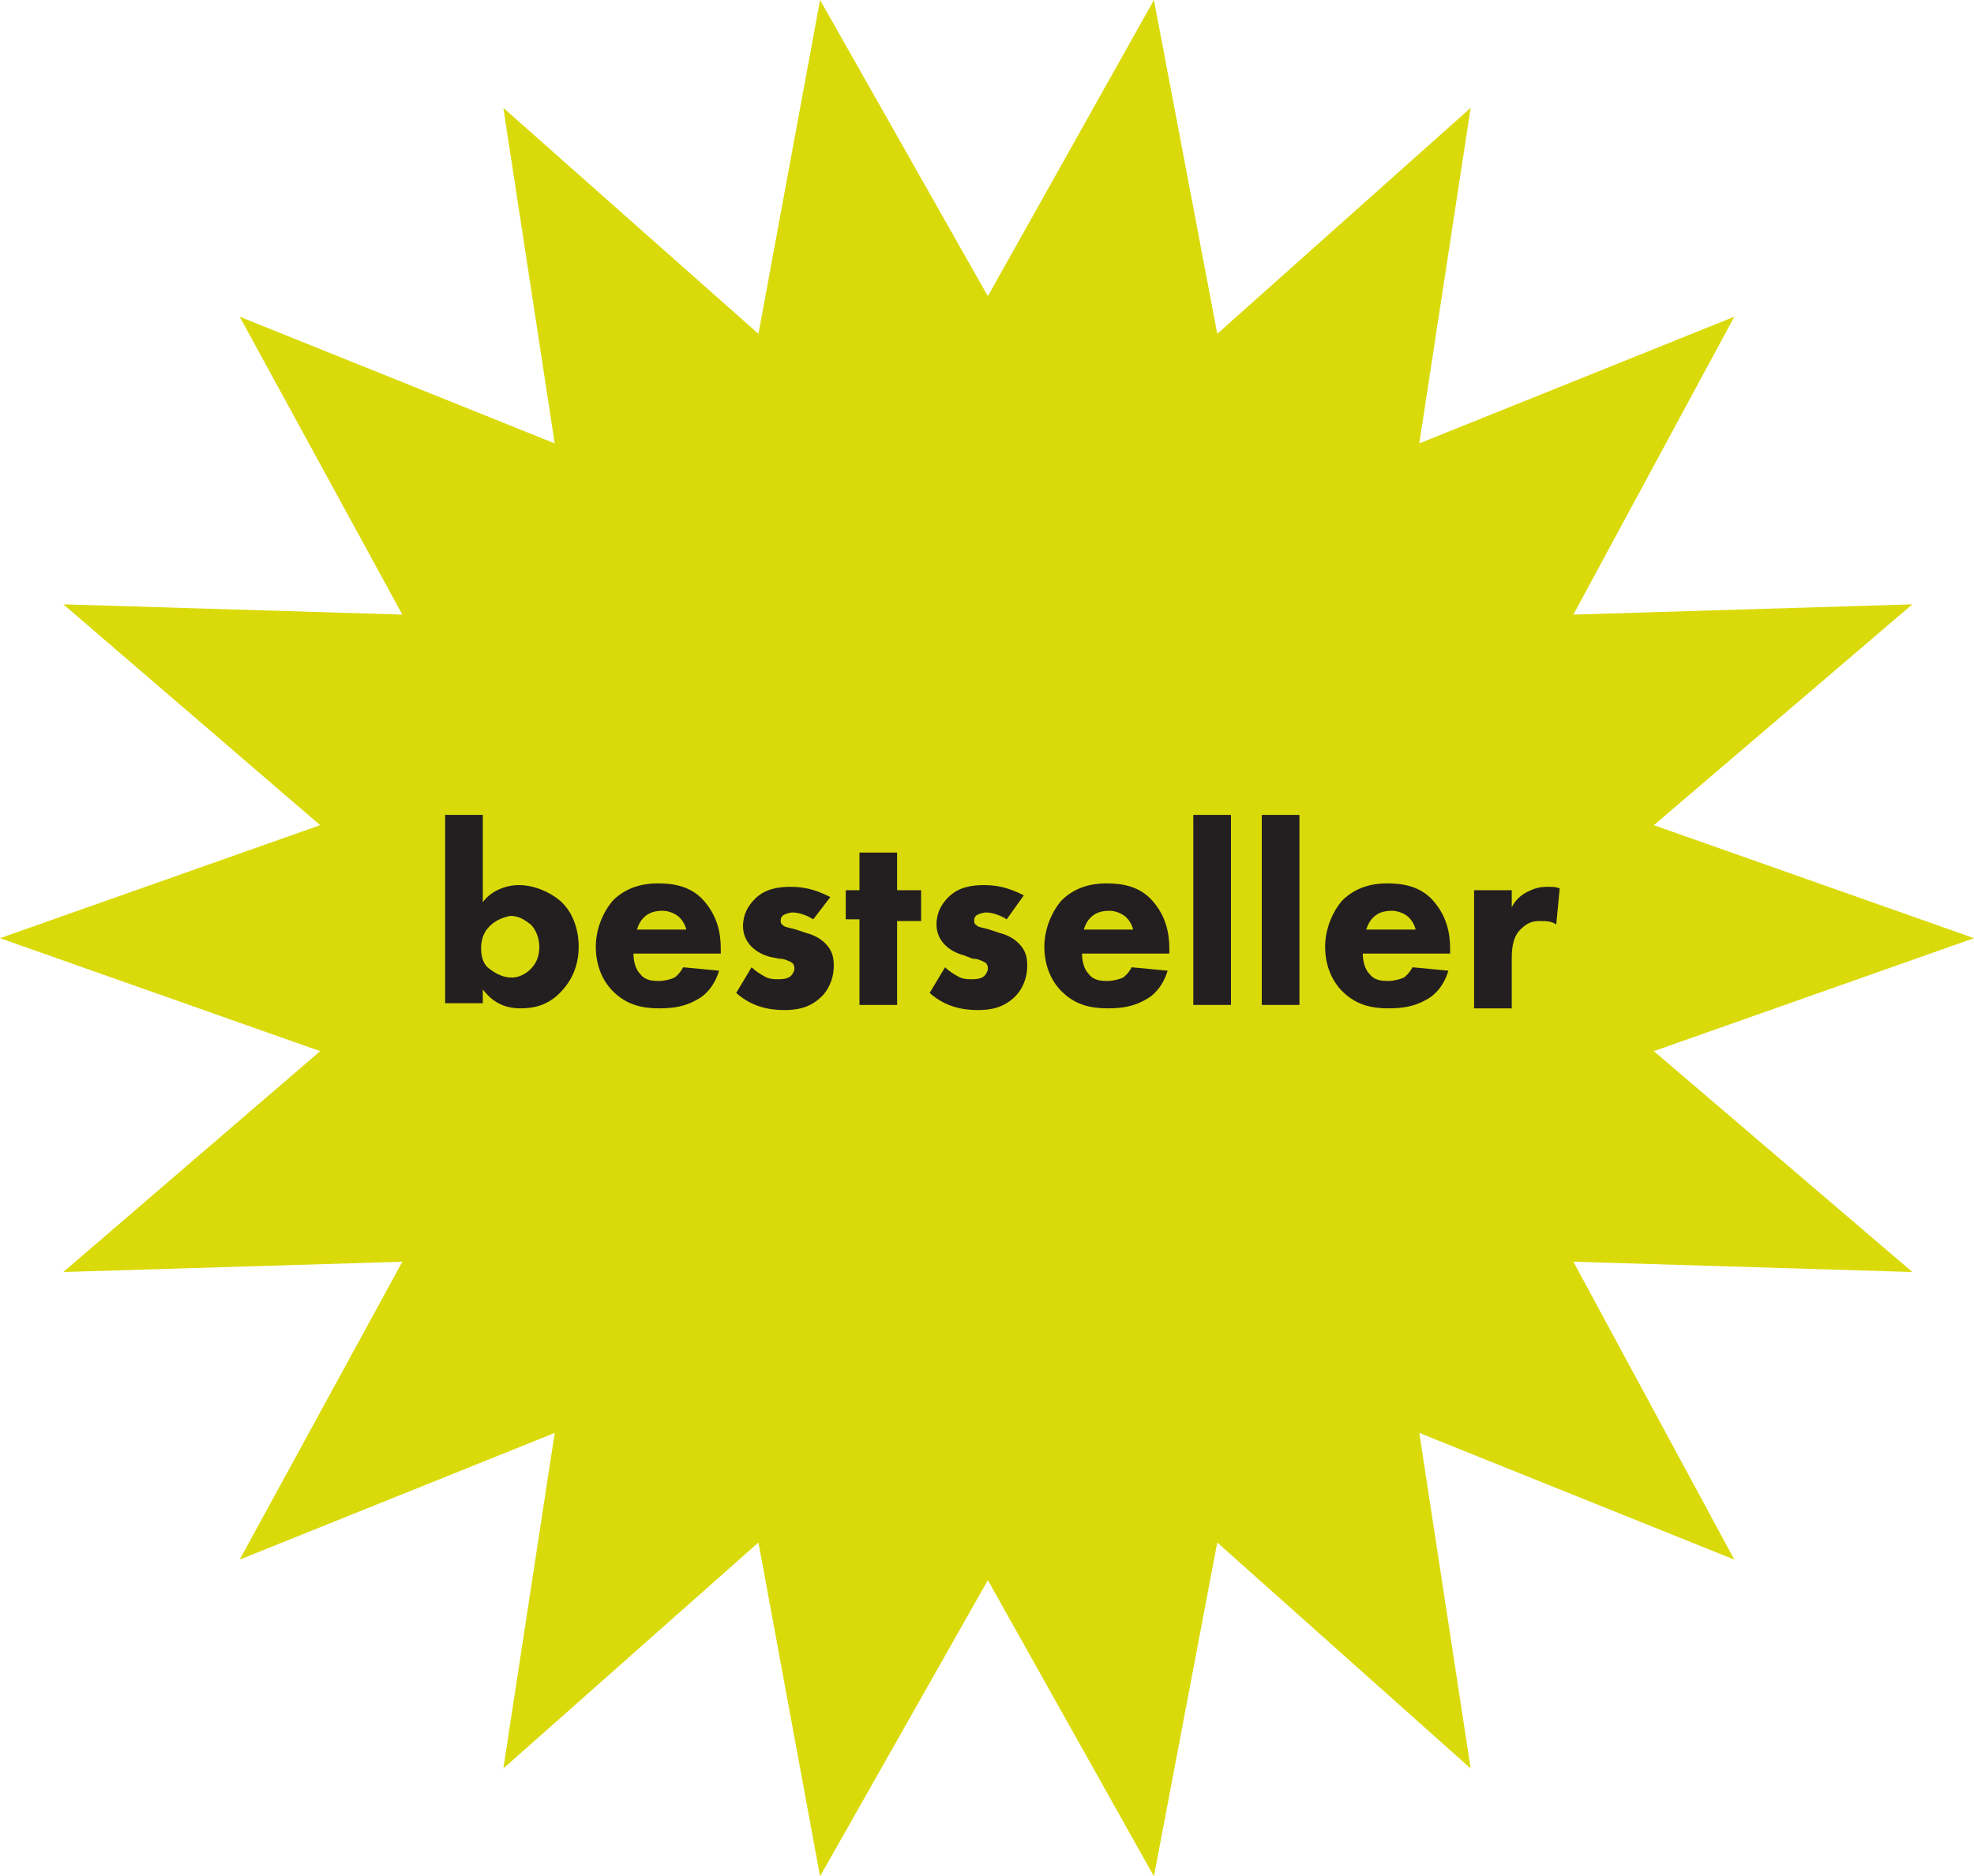 <?xml version="1.0" encoding="utf-8"?>
<!-- Generator: Adobe Illustrator 25.4.1, SVG Export Plug-In . SVG Version: 6.00 Build 0)  -->
<svg version="1.1" id="Layer_1" xmlns="http://www.w3.org/2000/svg" xmlns:xlink="http://www.w3.org/1999/xlink" x="0px" y="0px"
	 viewBox="0 0 115.3 109.6" style="enable-background:new 0 0 115.3 109.6;" xml:space="preserve">
<style type="text/css">
	.st0{fill:#231F20;}
	.st1{fill:#36B7BE;}
	.st2{fill:#FF314F;}
	.st3{fill:#DADA0A;}
	.st4{fill:#FFFFFF;}
	.st5{fill:none;stroke:#FFFFFF;stroke-width:1.417;stroke-miterlimit:10;}
	.st6{fill:none;stroke:#36B7BE;stroke-width:2.835;stroke-miterlimit:10;}
	.st7{opacity:0.5;}
	.st8{opacity:0.4;}
	.st9{opacity:0.15;fill:none;stroke:#231F20;stroke-miterlimit:10;}
	.st10{clip-path:url(#SVGID_00000144332961491710047010000003419601739926618285_);}
	.st11{clip-path:url(#SVGID_00000048464373791599721920000015996839567736962973_);}
</style>
<g>
	<polygon class="st3" points="115.3,54.8 96.6,61.4 111.7,74.3 91.9,73.7 101.3,91.1 82.9,83.7 85.9,103.3 71.1,90.1 67.4,109.6 
		57.7,92.3 47.9,109.6 44.3,90.1 29.4,103.3 32.4,83.7 14,91.1 23.5,73.7 3.7,74.3 18.7,61.4 0,54.8 18.7,48.2 3.7,35.3 23.5,35.9 
		14,18.5 32.4,25.9 29.4,6.3 44.3,19.5 47.9,0 57.7,17.3 67.4,0 71.1,19.5 85.9,6.3 82.9,25.9 101.3,18.5 91.9,35.9 111.7,35.3 
		96.6,48.2 	"/>
	<g>
		<path class="st0" d="M28.2,47.6v5.1c0.5-0.7,1.4-1,2.1-1c0.9,0,1.8,0.4,2.4,0.9c0.7,0.6,1.1,1.6,1.1,2.7c0,1.1-0.4,2-1.1,2.7
			c-0.6,0.6-1.3,0.9-2.3,0.9c-1.2,0-1.8-0.6-2.2-1.1v0.8H26V47.6H28.2z M28.6,54.1c-0.3,0.3-0.5,0.7-0.5,1.3c0,0.6,0.2,1,0.5,1.2
			c0.4,0.3,0.8,0.5,1.3,0.5c0.4,0,0.8-0.2,1.1-0.5c0.3-0.3,0.5-0.7,0.5-1.3c0-0.5-0.2-1-0.5-1.3c-0.4-0.3-0.7-0.5-1.2-0.5
			C29.3,53.6,28.9,53.8,28.6,54.1z"/>
		<path class="st0" d="M42.1,55.7h-5.1c0,0.4,0.1,0.9,0.4,1.2c0.3,0.4,0.8,0.4,1.1,0.4c0.3,0,0.7-0.1,0.9-0.2c0,0,0.3-0.2,0.5-0.6
			l2.1,0.2c-0.3,1-0.9,1.5-1.3,1.7c-0.7,0.4-1.4,0.5-2.2,0.5c-1,0-1.9-0.2-2.7-1c-0.6-0.6-1-1.5-1-2.6c0-1,0.4-2,1-2.7
			c0.8-0.8,1.8-1,2.6-1c0.8,0,1.9,0.1,2.7,1c0.8,0.9,1,1.9,1,2.8V55.7z M40.1,54.4c0-0.1-0.1-0.5-0.4-0.8c-0.2-0.2-0.6-0.4-1-0.4
			c-0.6,0-0.9,0.2-1.1,0.4c-0.2,0.2-0.3,0.4-0.4,0.7H40.1z"/>
		<path class="st0" d="M47.5,53.7c-0.3-0.2-0.8-0.4-1.2-0.4c-0.2,0-0.5,0.1-0.6,0.2c-0.1,0.1-0.1,0.2-0.1,0.3c0,0.2,0.1,0.2,0.2,0.3
			c0.2,0.1,0.4,0.1,0.7,0.2l0.6,0.2c0.4,0.1,0.8,0.3,1.1,0.6c0.4,0.4,0.5,0.8,0.5,1.3c0,0.9-0.4,1.5-0.7,1.8
			c-0.7,0.7-1.5,0.8-2.2,0.8c-0.9,0-1.9-0.2-2.8-1l0.9-1.5c0.2,0.2,0.5,0.4,0.7,0.5c0.3,0.2,0.6,0.2,0.9,0.2c0.1,0,0.5,0,0.7-0.2
			c0.1-0.1,0.2-0.3,0.2-0.4c0-0.1,0-0.3-0.2-0.4c-0.2-0.1-0.4-0.2-0.7-0.2L45,55.9c-0.4-0.1-0.8-0.3-1.1-0.6
			c-0.3-0.3-0.5-0.7-0.5-1.2c0-0.7,0.3-1.2,0.7-1.6c0.6-0.6,1.4-0.7,2.1-0.7c1,0,1.7,0.3,2.3,0.6L47.5,53.7z"/>
		<path class="st0" d="M52.4,53.7v5h-2.2v-5h-0.8V52h0.8v-2.2h2.2V52h1.4v1.8H52.4z"/>
		<path class="st0" d="M58.8,53.7c-0.3-0.2-0.8-0.4-1.2-0.4c-0.2,0-0.5,0.1-0.6,0.2c-0.1,0.1-0.1,0.2-0.1,0.3c0,0.2,0.1,0.2,0.2,0.3
			c0.2,0.1,0.4,0.1,0.7,0.2l0.6,0.2c0.4,0.1,0.8,0.3,1.1,0.6c0.4,0.4,0.5,0.8,0.5,1.3c0,0.9-0.4,1.5-0.7,1.8
			c-0.7,0.7-1.5,0.8-2.2,0.8c-0.9,0-1.9-0.2-2.8-1l0.9-1.5c0.2,0.2,0.5,0.4,0.7,0.5c0.3,0.2,0.6,0.2,0.9,0.2c0.1,0,0.5,0,0.7-0.2
			c0.1-0.1,0.2-0.3,0.2-0.4c0-0.1,0-0.3-0.2-0.4c-0.2-0.1-0.4-0.2-0.7-0.2l-0.5-0.2c-0.4-0.1-0.8-0.3-1.1-0.6
			c-0.3-0.3-0.5-0.7-0.5-1.2c0-0.7,0.3-1.2,0.7-1.6c0.6-0.6,1.4-0.7,2.1-0.7c1,0,1.7,0.3,2.3,0.6L58.8,53.7z"/>
		<path class="st0" d="M68.3,55.7h-5.1c0,0.4,0.1,0.9,0.4,1.2c0.3,0.4,0.8,0.4,1.1,0.4c0.3,0,0.7-0.1,0.9-0.2c0,0,0.3-0.2,0.5-0.6
			l2.1,0.2c-0.3,1-0.9,1.5-1.3,1.7c-0.7,0.4-1.4,0.5-2.2,0.5c-1,0-1.9-0.2-2.7-1c-0.6-0.6-1-1.5-1-2.6c0-1,0.4-2,1-2.7
			c0.8-0.8,1.8-1,2.6-1c0.8,0,1.9,0.1,2.7,1c0.8,0.9,1,1.9,1,2.8V55.7z M66.2,54.4c0-0.1-0.1-0.5-0.4-0.8c-0.2-0.2-0.6-0.4-1-0.4
			c-0.6,0-0.9,0.2-1.1,0.4c-0.2,0.2-0.3,0.4-0.4,0.7H66.2z"/>
		<path class="st0" d="M71.9,47.6v11.1h-2.2V47.6H71.9z"/>
		<path class="st0" d="M75.9,47.6v11.1h-2.2V47.6H75.9z"/>
		<path class="st0" d="M84.7,55.7h-5.1c0,0.4,0.1,0.9,0.4,1.2c0.3,0.4,0.8,0.4,1.1,0.4c0.3,0,0.7-0.1,0.9-0.2c0,0,0.3-0.2,0.5-0.6
			l2.1,0.2c-0.3,1-0.9,1.5-1.3,1.7c-0.7,0.4-1.4,0.5-2.2,0.5c-1,0-1.9-0.2-2.7-1c-0.6-0.6-1-1.5-1-2.6c0-1,0.4-2,1-2.7
			c0.8-0.8,1.8-1,2.6-1c0.8,0,1.9,0.1,2.7,1c0.8,0.9,1,1.9,1,2.8V55.7z M82.7,54.4c0-0.1-0.1-0.5-0.4-0.8c-0.2-0.2-0.6-0.4-1-0.4
			c-0.6,0-0.9,0.2-1.1,0.4c-0.2,0.2-0.3,0.4-0.4,0.7H82.7z"/>
		<path class="st0" d="M86.1,52h2.2V53c0.2-0.4,0.5-0.7,0.9-0.9c0.4-0.2,0.7-0.3,1.2-0.3c0.3,0,0.5,0,0.7,0.1L90.9,54
			c-0.3-0.2-0.6-0.2-1-0.2c-0.5,0-0.8,0.2-1.1,0.5c-0.5,0.5-0.5,1.3-0.5,1.8v2.8h-2.2V52z"/>
	</g>
</g>
</svg>
